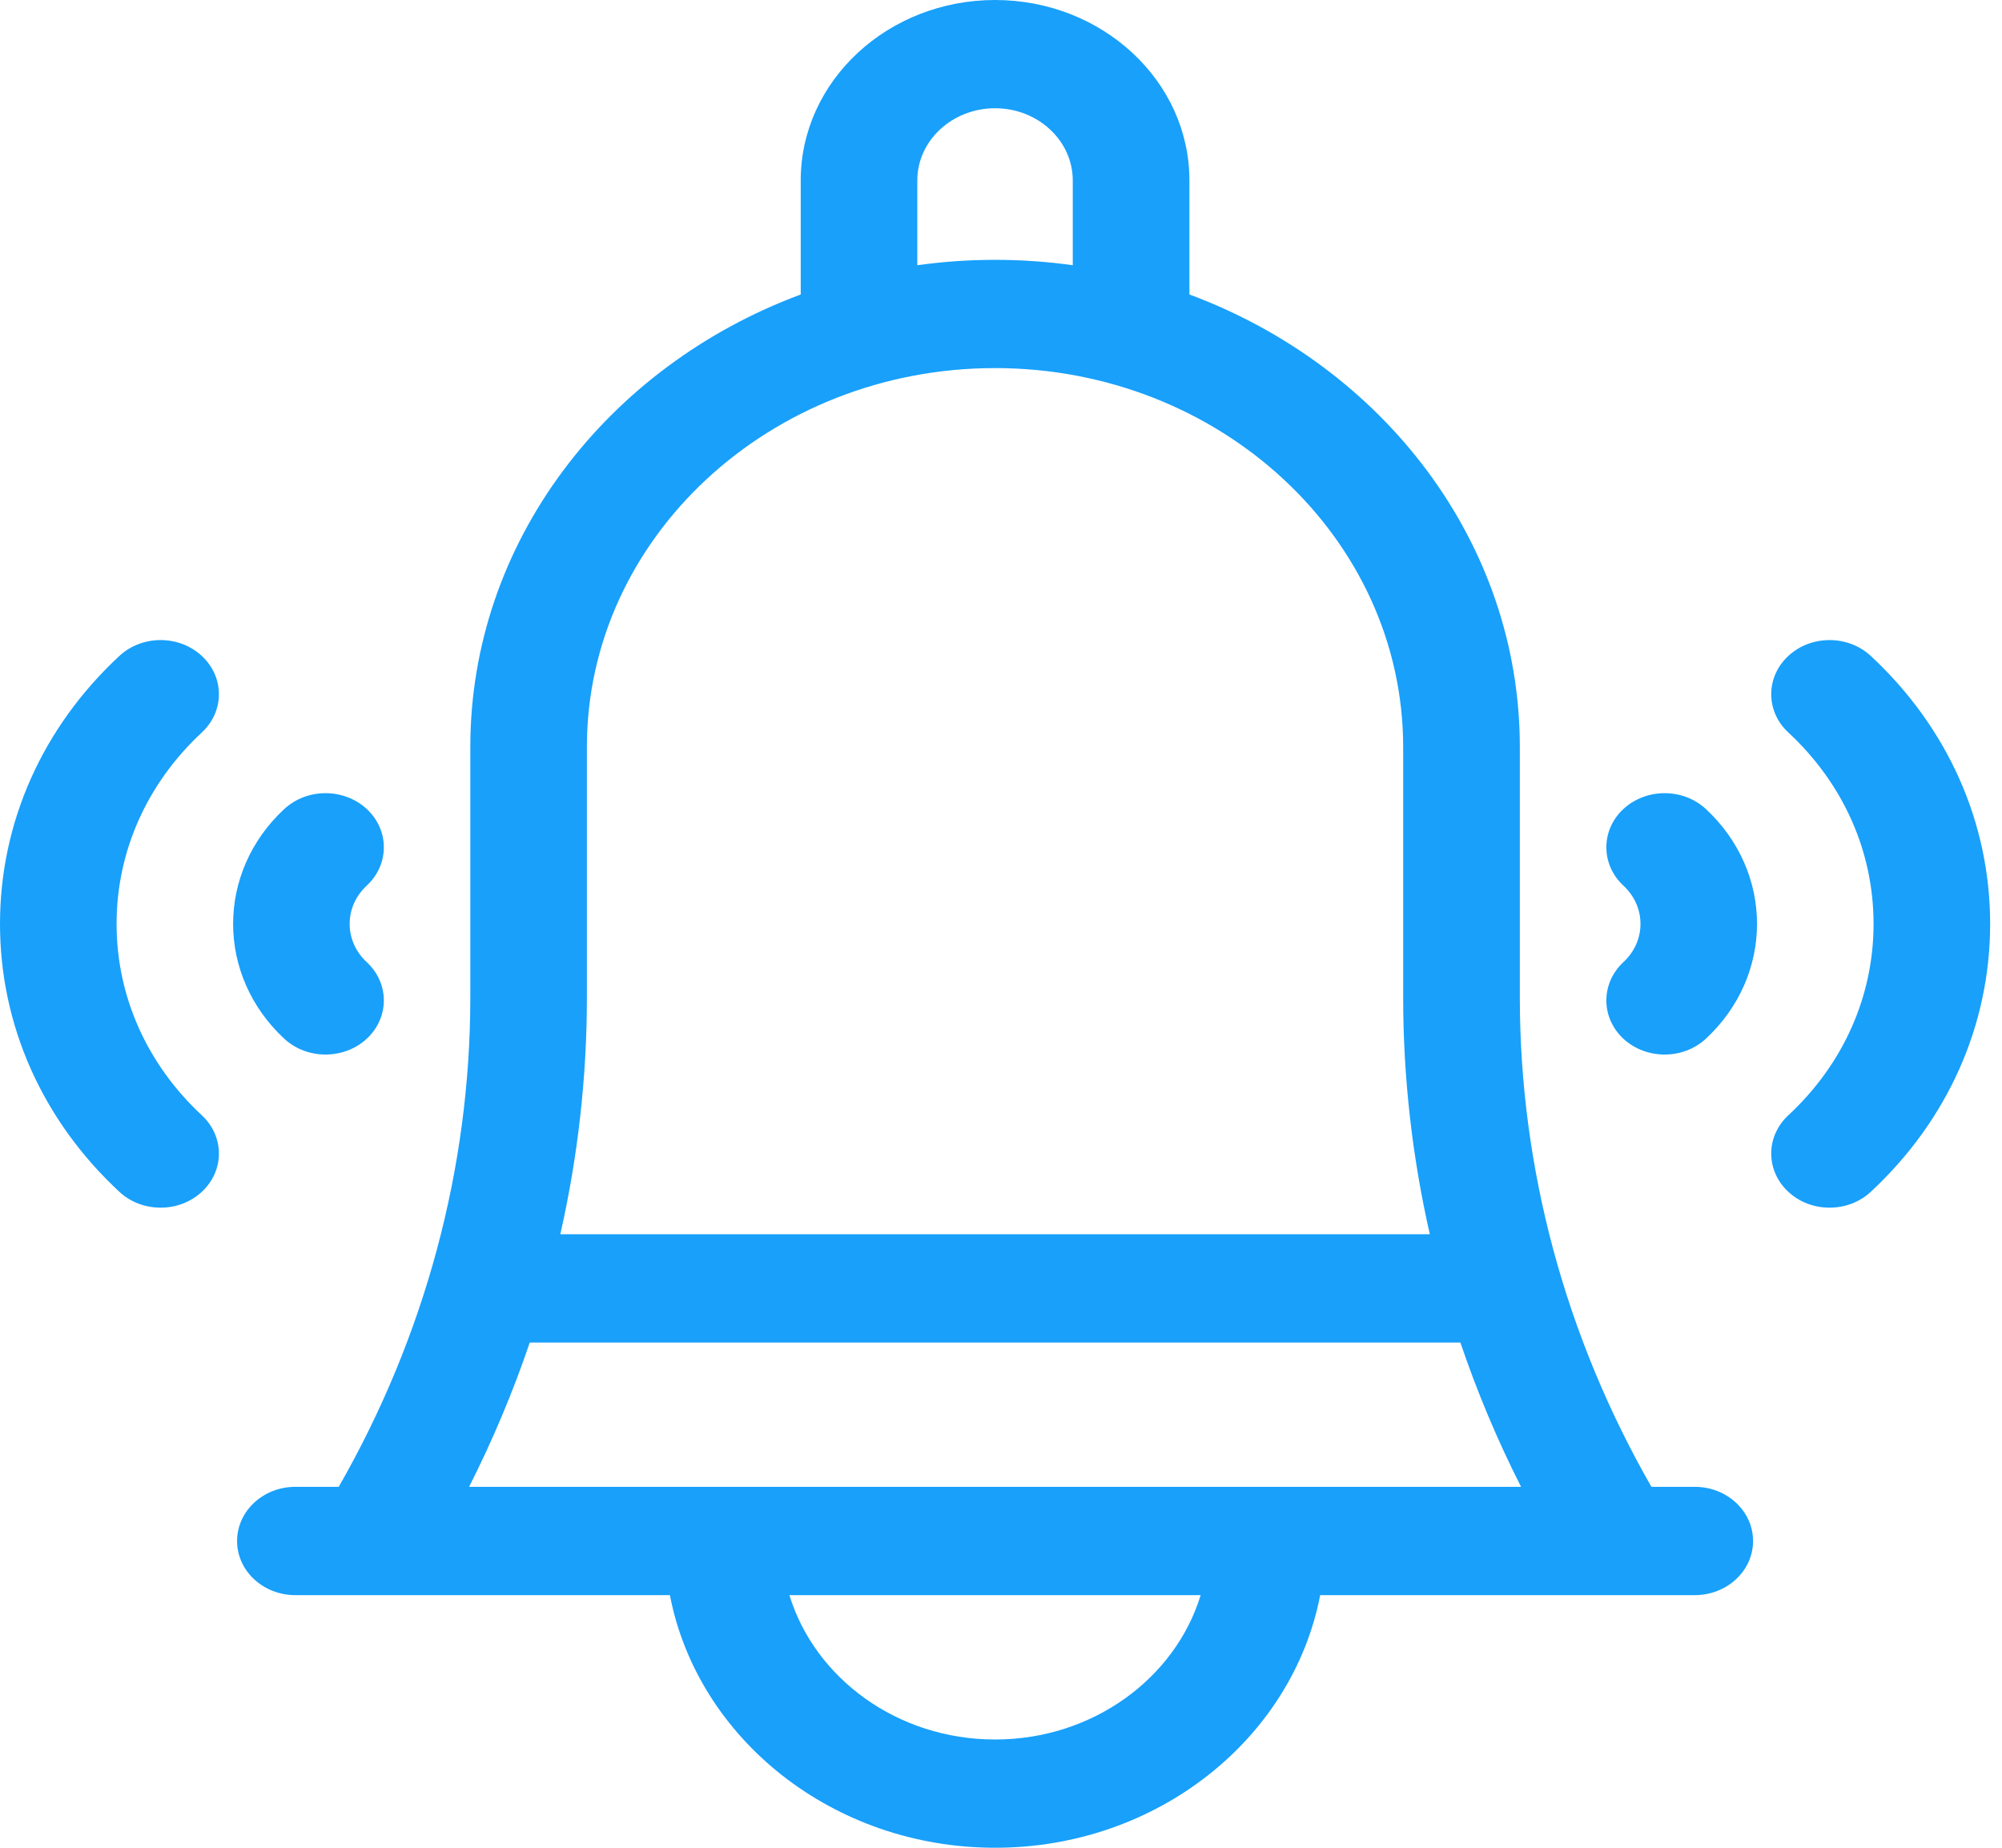<svg width="26" height="24" viewBox="0 0 26 24" fill="none" xmlns="http://www.w3.org/2000/svg">
<path d="M22.009 19.312H21.447C20.328 17.36 19.738 15.171 19.738 12.955V9.703C19.738 7.041 17.959 4.758 15.447 3.825V2.344C15.447 1.051 14.315 0 12.923 0C11.531 0 10.399 1.051 10.399 2.344V3.825C7.887 4.758 6.108 7.041 6.108 9.703V12.955C6.108 15.17 5.518 17.36 4.399 19.312H3.836C3.418 19.312 3.079 19.627 3.079 20.016C3.079 20.404 3.418 20.719 3.836 20.719H8.7C9.059 22.581 10.815 24 12.923 24C15.03 24 16.787 22.581 17.145 20.719H22.009C22.428 20.719 22.767 20.404 22.767 20.016C22.767 19.627 22.428 19.312 22.009 19.312ZM11.913 2.344C11.913 1.827 12.366 1.406 12.923 1.406C13.48 1.406 13.932 1.827 13.932 2.344V3.445C13.603 3.399 13.266 3.375 12.923 3.375C12.58 3.375 12.243 3.399 11.913 3.445V2.344ZM7.622 9.703C7.622 6.989 10 4.781 12.923 4.781C15.845 4.781 18.223 6.989 18.223 9.703V12.955C18.223 13.992 18.34 15.023 18.569 16.031H7.277C7.505 15.023 7.622 13.992 7.622 12.955V9.703ZM6.88 17.438H18.966C19.183 18.077 19.445 18.704 19.754 19.312H6.092C6.4 18.704 6.663 18.077 6.88 17.438ZM12.923 22.594C11.654 22.594 10.583 21.799 10.252 20.719H15.593C15.263 21.799 14.191 22.594 12.923 22.594Z" fill="#18A0FB"/>
<path d="M24.296 8.52C24 8.245 23.52 8.245 23.225 8.52C22.929 8.794 22.929 9.24 23.225 9.514C23.939 10.177 24.332 11.06 24.332 12C24.332 12.94 23.939 13.823 23.225 14.486C22.929 14.761 22.929 15.206 23.225 15.48C23.373 15.618 23.566 15.686 23.76 15.686C23.954 15.686 24.148 15.618 24.296 15.48C25.295 14.552 25.846 13.316 25.846 12C25.846 10.684 25.295 9.448 24.296 8.52Z" fill="#18A0FB"/>
<path d="M21.083 10.508C20.788 10.783 20.788 11.228 21.083 11.503C21.226 11.636 21.305 11.812 21.305 12C21.305 12.188 21.226 12.364 21.083 12.497C20.788 12.772 20.788 13.217 21.083 13.492C21.231 13.629 21.425 13.697 21.619 13.697C21.812 13.697 22.006 13.629 22.154 13.492C23.04 12.669 23.04 11.331 22.154 10.508C21.858 10.234 21.379 10.234 21.083 10.508Z" fill="#18A0FB"/>
<path d="M2.621 8.52C2.326 8.245 1.846 8.245 1.55 8.52C0.551 9.448 0 10.684 0 12C0 13.316 0.551 14.552 1.55 15.48C1.698 15.618 1.892 15.686 2.086 15.686C2.28 15.686 2.473 15.618 2.621 15.48C2.917 15.206 2.917 14.761 2.621 14.486C1.908 13.823 1.514 12.94 1.514 12C1.514 11.06 1.908 10.177 2.621 9.514C2.917 9.239 2.917 8.794 2.621 8.52Z" fill="#18A0FB"/>
<path d="M4.228 13.697C4.421 13.697 4.615 13.629 4.763 13.492C5.059 13.217 5.059 12.772 4.763 12.497C4.62 12.364 4.541 12.188 4.541 12C4.541 11.812 4.62 11.636 4.763 11.503C5.059 11.228 5.059 10.783 4.763 10.508C4.467 10.234 3.988 10.234 3.692 10.508C2.806 11.331 2.806 12.669 3.692 13.492C3.84 13.629 4.034 13.697 4.228 13.697Z" fill="#18A0FB"/>
</svg>
